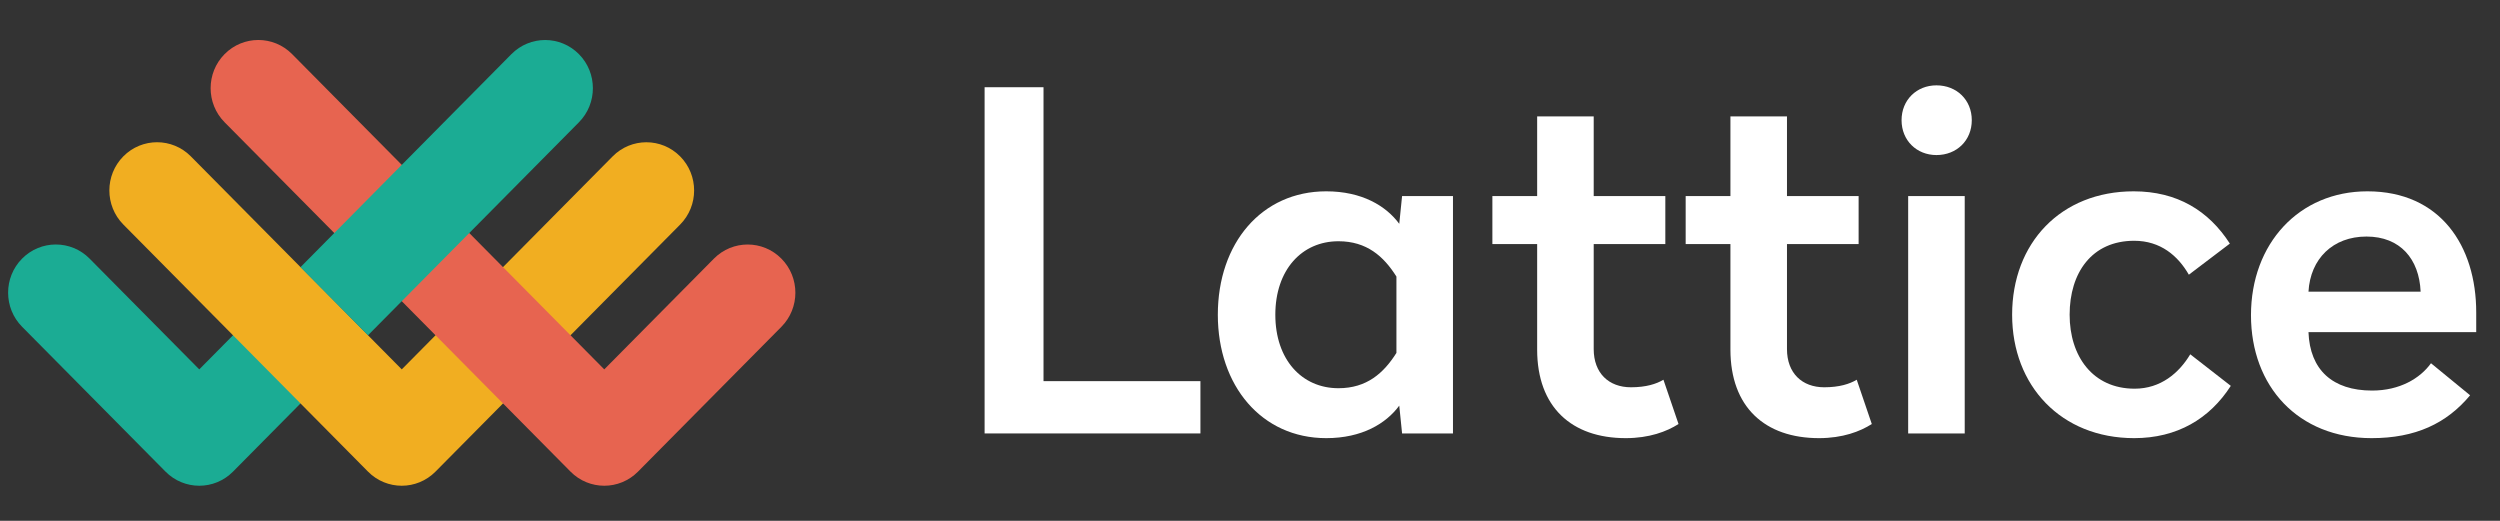 <svg xmlns="http://www.w3.org/2000/svg" width="168" height="35" fill="none" viewBox="0 0 168 35"><rect x="0" y="0" width="168" height="35" fill="#333333" stroke="none"/><g style="mix-blend-mode:luminosity" clip-path="url(#clip0_163_1457)"><path fill="#fff" d="M70.124 5.862H66.165V29.127H80.669V25.613H70.124V5.862Z"/><path fill="#fff" d="M89.122 12.857C84.783 12.857 81.838 16.339 81.838 21.15C81.838 25.93 84.783 29.443 89.122 29.443C91.528 29.443 93.144 28.462 94.03 27.259L94.22 29.127H97.64V13.174H94.22L94.03 15.041C93.144 13.838 91.528 12.857 89.122 12.857ZM89.945 16.212C91.845 16.212 92.985 17.225 93.84 18.586V23.714C92.985 25.075 91.845 26.088 89.945 26.088C87.475 26.088 85.702 24.157 85.702 21.15C85.702 18.143 87.475 16.212 89.945 16.212Z"/><path fill="#fff" d="M107.097 7.824H103.297V13.174H100.288V16.402H103.297V23.492C103.297 27.354 105.608 29.443 109.25 29.443C110.833 29.443 112.005 29 112.797 28.494L111.783 25.518C111.308 25.803 110.612 26.025 109.598 26.025C108.11 26.025 107.097 25.075 107.097 23.461V16.402H111.91V13.174H107.097V7.824Z"/><path fill="#fff" d="M120.085 7.824H116.285V13.174H113.277V16.402H116.285V23.492C116.285 27.354 118.597 29.443 122.239 29.443C123.822 29.443 124.994 29 125.785 28.494L124.772 25.518C124.297 25.803 123.6 26.025 122.587 26.025C121.099 26.025 120.085 25.075 120.085 23.461V16.402H124.899V13.174H120.085V7.824Z"/><path fill="#fff" d="M132.029 13.174H128.229V29.127H132.029V13.174ZM130.129 5.735C128.799 5.735 127.785 6.716 127.785 8.077C127.785 9.438 128.799 10.42 130.129 10.42C131.491 10.42 132.504 9.438 132.504 8.077C132.504 6.716 131.491 5.735 130.129 5.735Z"/><path fill="#fff" d="M143.386 12.857C138.477 12.857 135.215 16.339 135.215 21.15C135.215 25.93 138.509 29.443 143.417 29.443C146.299 29.443 148.485 28.145 149.91 25.93L147.185 23.809C146.426 25.075 145.191 26.12 143.449 26.12C140.63 26.12 139.079 23.936 139.079 21.15C139.079 18.333 140.567 16.18 143.417 16.18C145.191 16.18 146.362 17.193 147.091 18.46L149.846 16.37C148.422 14.155 146.299 12.857 143.386 12.857Z"/><path fill="#fff" d="M159.088 12.857C154.495 12.857 151.266 16.37 151.266 21.182C151.266 25.961 154.432 29.443 159.372 29.443C162.317 29.443 164.408 28.462 165.991 26.563L163.363 24.41C162.634 25.423 161.272 26.246 159.404 26.246C156.745 26.246 155.224 24.853 155.13 22.321H166.402V20.992C166.402 16.529 163.996 12.857 159.088 12.857ZM159.025 15.896C161.305 15.896 162.571 17.415 162.666 19.599H155.13C155.256 17.383 156.776 15.896 159.025 15.896Z"/><path fill="#1BAC94" fill-rule="evenodd" d="M13.39 24.822L6.02 17.378C4.768 16.114 2.737 16.114 1.485 17.378C0.232 18.643 0.232 20.694 1.485 21.959L11.123 31.693C12.375 32.958 14.406 32.958 15.658 31.693L24.73 22.531L20.195 17.95L13.39 24.822Z" clip-rule="evenodd"/><path fill="#F1AE21" fill-rule="evenodd" d="M41.17 10.509L26.998 24.822L12.824 10.507C11.571 9.242 9.54 9.242 8.288 10.507C7.036 11.772 7.036 13.823 8.288 15.088L24.73 31.693C25.982 32.958 28.013 32.958 29.265 31.693L45.706 15.09C46.958 13.825 46.958 11.774 45.706 10.509C44.453 9.244 42.422 9.244 41.17 10.509Z" clip-rule="evenodd"/><path fill="#E76450" fill-rule="evenodd" d="M52.51 21.961L42.874 31.693C41.622 32.958 39.591 32.958 38.339 31.693L15.093 8.216C13.841 6.951 13.841 4.901 15.093 3.636C16.346 2.371 18.376 2.371 19.629 3.636L40.606 24.822L47.975 17.38C49.228 16.115 51.258 16.115 52.51 17.38C53.763 18.645 53.763 20.696 52.51 21.961Z" clip-rule="evenodd"/><path fill="#1BAC94" fill-rule="evenodd" d="M38.903 3.638C37.65 2.373 35.62 2.373 34.367 3.638L20.195 17.951L24.73 22.531L38.903 8.218C40.155 6.953 40.155 4.902 38.903 3.638Z" clip-rule="evenodd"/></g><defs><clipPath id="clip0_163_1457"><rect width="167" height="35" fill="#fff" transform="translate(0.36)"/></clipPath></defs></svg>